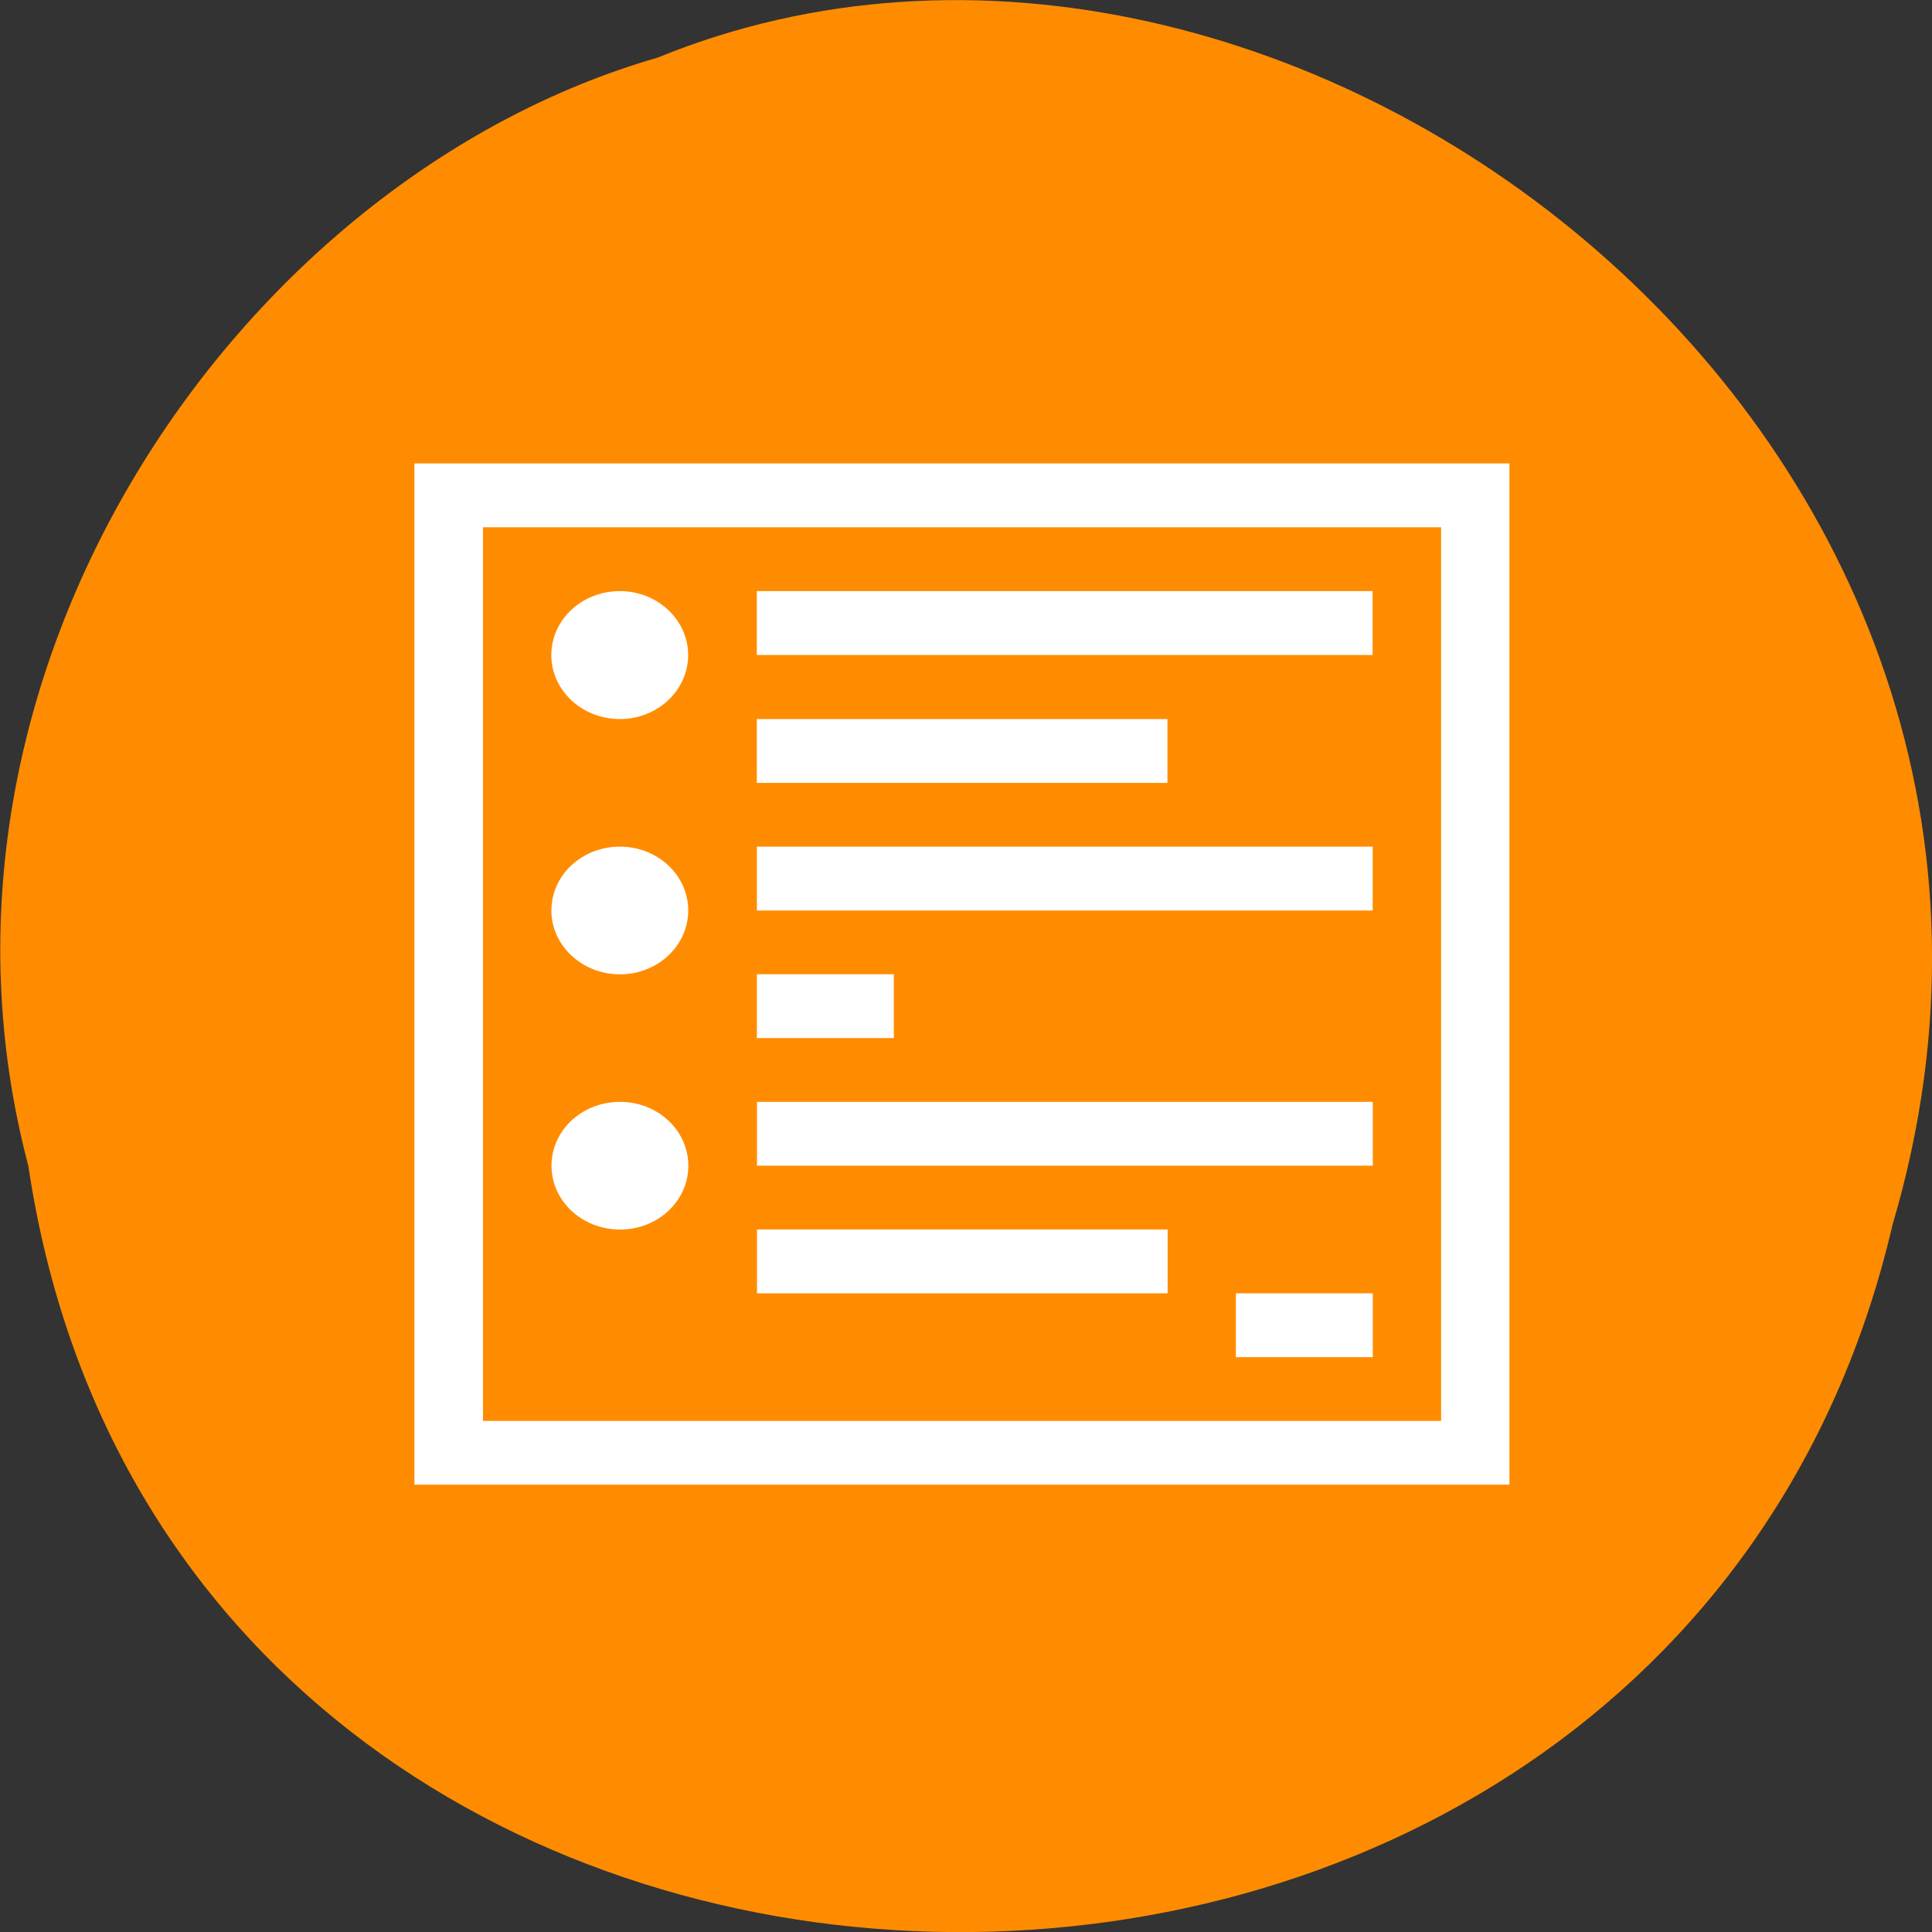 <svg xmlns="http://www.w3.org/2000/svg" viewBox="0 0 22 22"><rect x="0" y="0" width="22" height="22" fill="#333333" stroke="none"/><path d="m 0.324 13.285 c 1.699 11.336 18.664 11.676 21.227 0.66 c 2.641 -8.922 -6.914 -16.211 -14.062 -13.289 c -4.785 1.379 -8.648 7.031 -7.164 12.629" style="fill:#ff8c00"/><path d="m 4.719 5.277 v 11.629 h 12.469 v -11.629 m -11.688 0.727 h 10.91 v 10.176 h -10.91 m 1.559 -9.449 c -0.434 0 -0.781 0.328 -0.781 0.727 c 0 0.402 0.348 0.73 0.781 0.73 c 0.43 0 0.777 -0.328 0.777 -0.73 c 0 -0.398 -0.348 -0.727 -0.777 -0.727 m 1.559 0 v 0.727 h 7.012 v -0.727 m -7.012 1.457 v 0.727 h 4.676 v -0.727 m -6.234 1.453 c -0.434 0 -0.781 0.324 -0.781 0.727 c 0 0.398 0.348 0.727 0.781 0.727 c 0.43 0 0.777 -0.328 0.777 -0.727 c 0 -0.402 -0.348 -0.727 -0.777 -0.727 m 1.559 0 v 0.727 h 7.012 v -0.727 m -7.012 1.453 v 0.727 h 1.559 v -0.727 m -3.117 1.453 c -0.434 0 -0.781 0.324 -0.781 0.727 c 0 0.402 0.348 0.727 0.781 0.727 c 0.43 0 0.777 -0.324 0.777 -0.727 c 0 -0.402 -0.348 -0.727 -0.777 -0.727 m 1.559 0 v 0.727 h 7.012 v -0.727 m -7.012 1.453 v 0.727 h 4.676 v -0.727 m 0.777 0.727 v 0.727 h 1.559 v -0.727" style="fill:#fff"/></svg>
